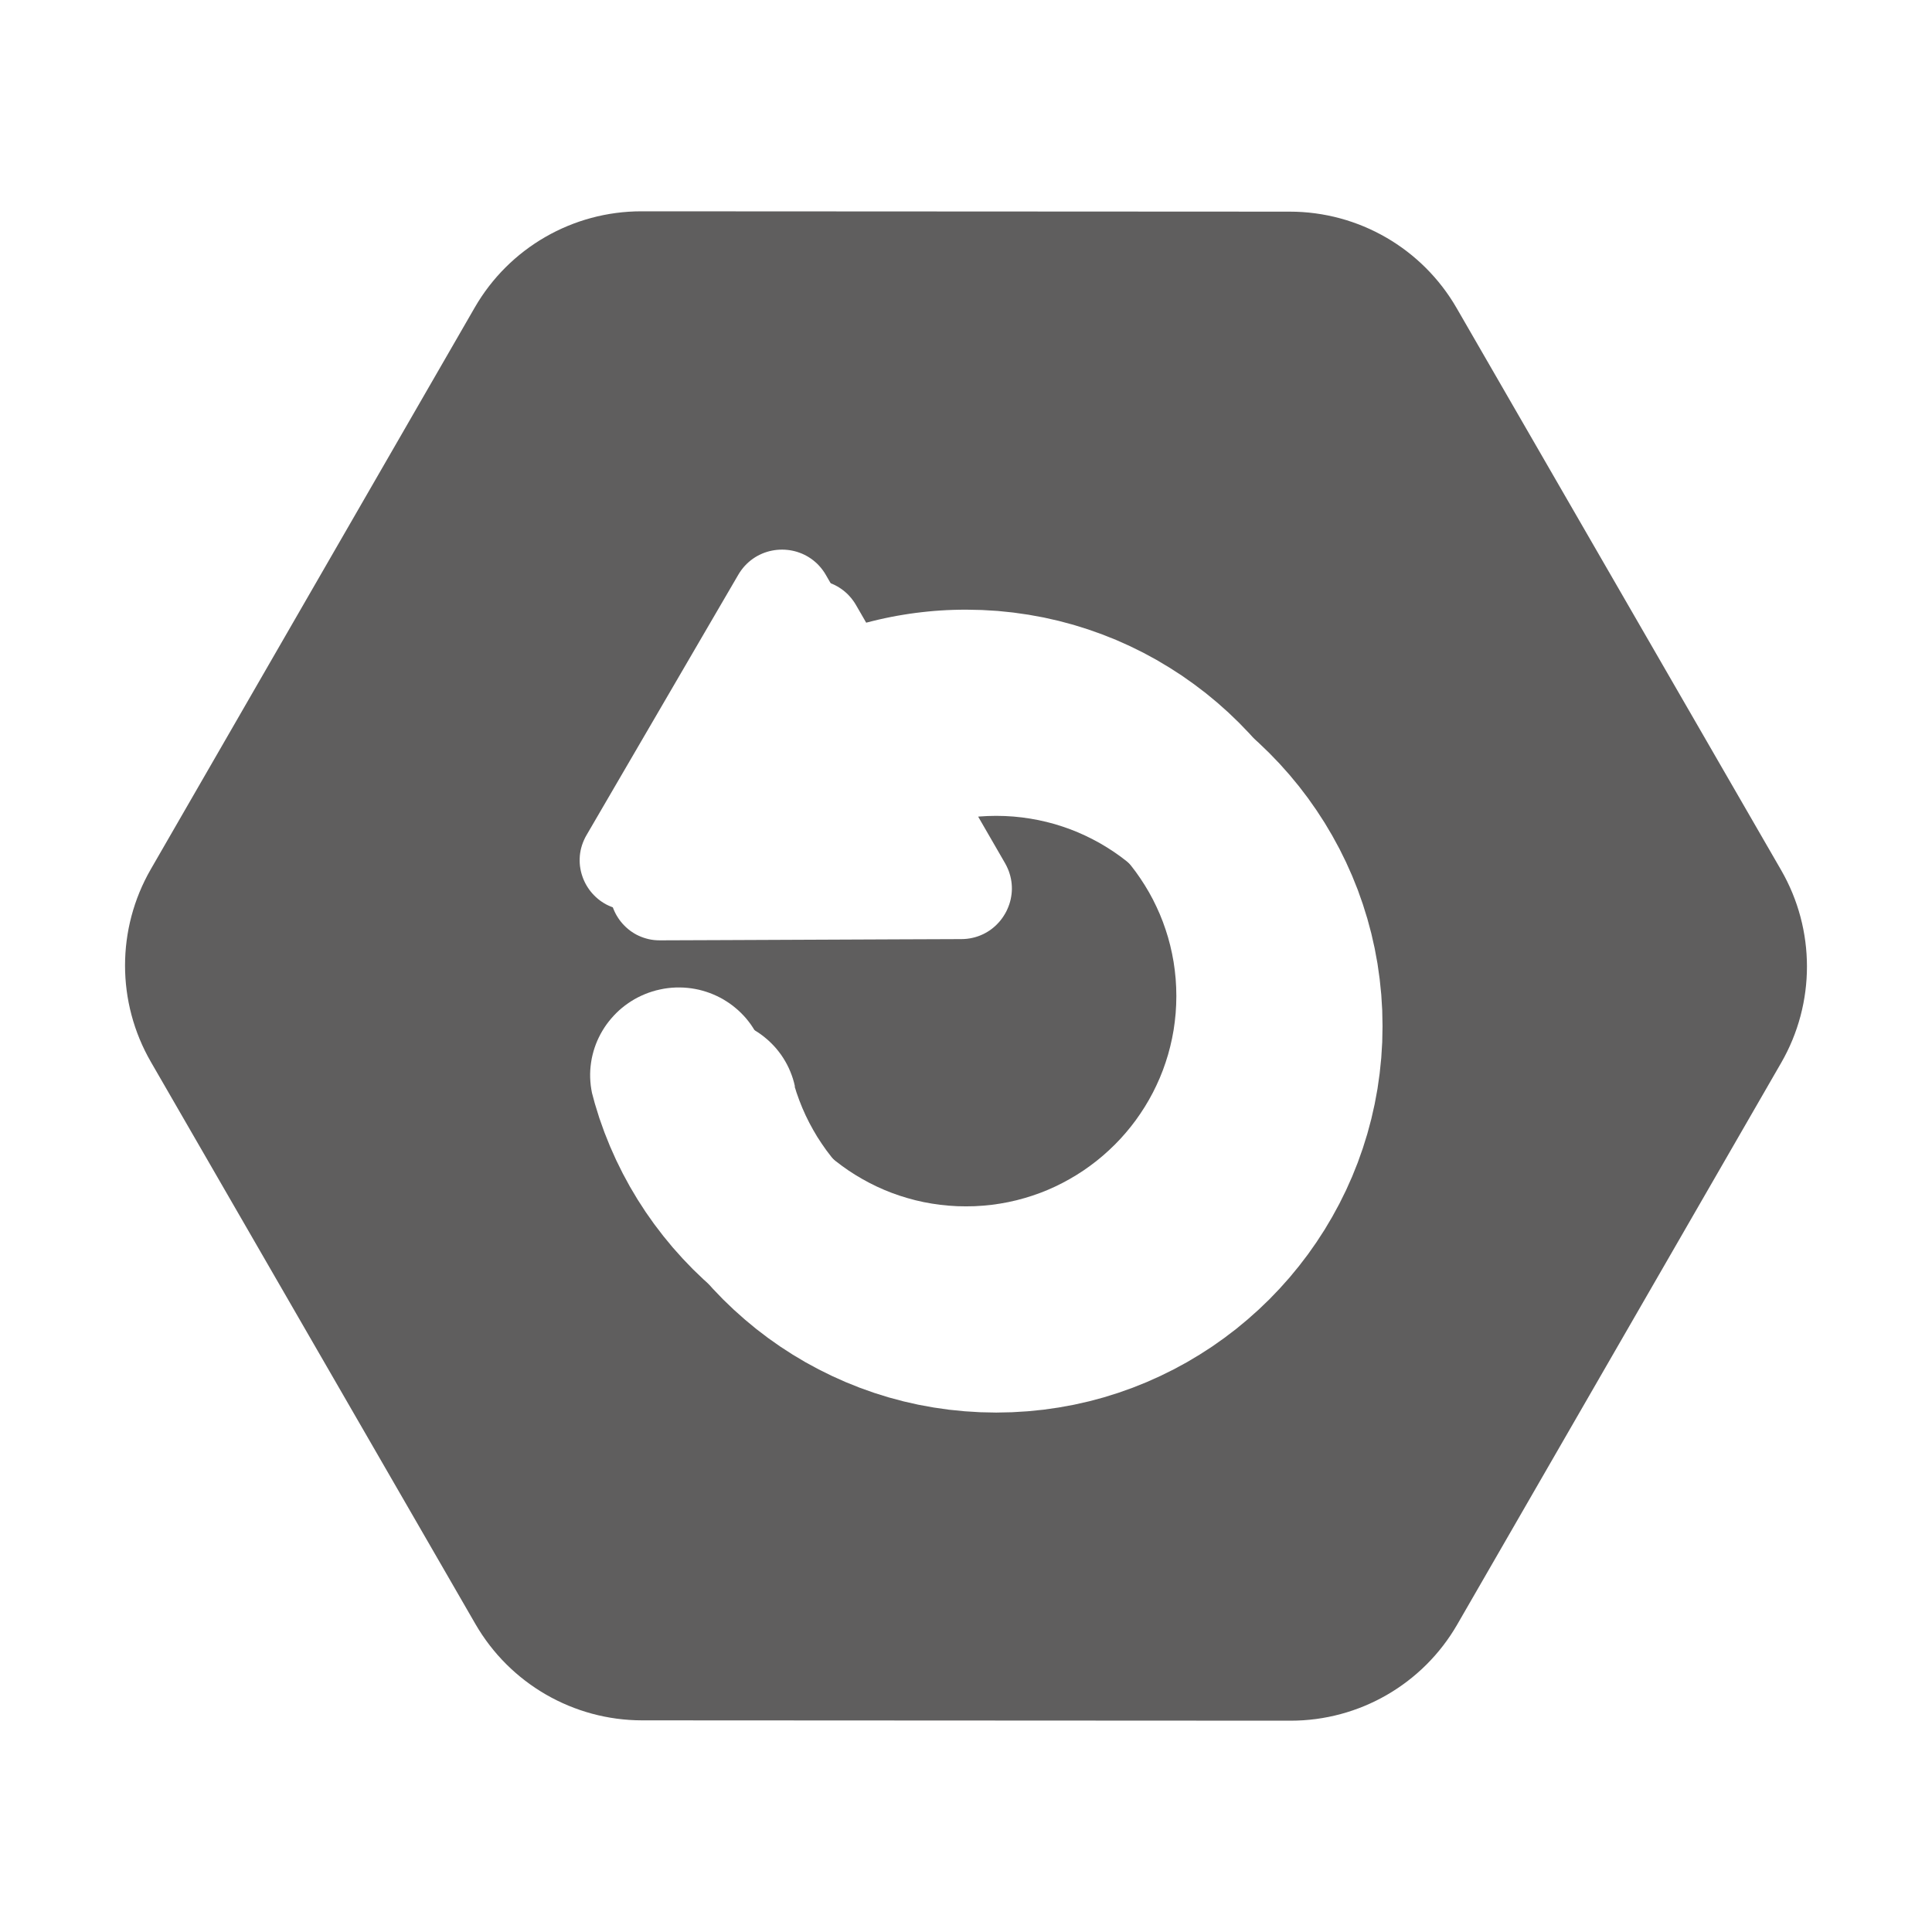 <?xml version="1.0" encoding="UTF-8" standalone="no"?>
<!DOCTYPE svg PUBLIC "-//W3C//DTD SVG 1.1//EN" "http://www.w3.org/Graphics/SVG/1.1/DTD/svg11.dtd">
<svg version="1.1" xmlns="http://www.w3.org/2000/svg" xmlns:xlink="http://www.w3.org/1999/xlink" preserveAspectRatio="xMidYMid meet" viewBox="0 0 640 640" width="640" height="640"><defs><path d="M49.95 287.95C38.57 307.7 38.58 332.01 49.97 351.75C75.16 395.37 132.31 494.36 157.49 537.98C168.89 557.72 189.94 569.88 212.73 569.89C263.05 569.92 377.2 569.97 427.52 570C450.31 570.01 471.36 557.86 482.74 538.12C507.88 494.52 564.91 395.64 590.05 352.05C601.43 332.3 601.42 307.99 590.03 288.25C564.84 244.63 507.69 145.64 482.51 102.02C471.11 82.28 450.06 70.12 427.27 70.11C376.95 70.08 262.8 70.03 212.48 70C189.69 69.99 168.64 82.14 157.26 101.88C132.12 145.48 75.09 244.36 49.95 287.95Z" id="dVeMr7GK7"></path><path d="M260.78 182.16L261.62 182.26L262.45 182.41L263.28 182.6L264.1 182.83L264.9 183.11L265.7 183.42L266.48 183.78L267.24 184.18L267.98 184.62L268.71 185.1L269.41 185.62L270.09 186.19L270.75 186.79L271.37 187.44L271.97 188.13L272.54 188.87L273.08 189.64L273.58 190.46L283.31 207.31L283.4 207.28L285.34 206.71L287.29 206.18L289.26 205.68L291.23 205.21L293.22 204.77L295.22 204.36L297.23 203.98L299.25 203.64L301.28 203.32L303.32 203.04L305.38 202.79L307.44 202.57L309.51 202.38L311.59 202.23L313.68 202.11L315.78 202.03L317.88 201.98L320 201.96L325.27 202.07L330.49 202.38L335.65 202.91L340.75 203.64L345.78 204.56L350.74 205.68L355.63 206.99L360.43 208.49L365.16 210.17L369.8 212.02L374.34 214.05L378.79 216.25L383.15 218.62L387.39 221.15L391.54 223.83L395.56 226.67L399.48 229.65L403.27 232.78L406.94 236.05L410.48 239.46L413.89 243L417.16 246.67L420.29 250.46L423.28 254.38L426.11 258.41L428.8 262.55L431.32 266.8L433.69 271.15L435.89 275.6L437.92 280.15L439.78 284.78L441.45 289.51L442.95 294.32L444.26 299.2L445.38 304.16L446.31 309.2L447.03 314.29L447.56 319.45L447.88 324.67L447.98 329.94L447.88 335.22L447.56 340.43L447.03 345.59L446.31 350.69L445.38 355.72L444.26 360.68L442.95 365.57L441.45 370.38L439.78 375.1L437.92 379.74L435.89 384.29L433.69 388.74L431.32 393.09L428.8 397.34L426.11 401.48L423.28 405.51L420.29 409.42L417.16 413.22L413.89 416.88L410.48 420.43L406.94 423.83L403.27 427.1L399.48 430.24L395.56 433.22L391.54 436.06L387.39 438.74L383.15 441.27L378.79 443.63L374.34 445.83L369.8 447.86L365.16 449.72L360.43 451.4L355.63 452.9L350.74 454.21L345.78 455.33L340.75 456.25L335.65 456.98L330.49 457.5L325.27 457.82L320 457.93L314.73 457.82L309.51 457.5L304.35 456.98L299.25 456.25L294.22 455.33L289.26 454.21L284.37 452.9L279.56 451.4L274.84 449.72L270.2 447.86L265.66 445.83L261.2 443.63L256.85 441.27L252.6 438.74L248.46 436.06L244.43 433.22L240.52 430.24L236.73 427.1L233.06 423.83L229.52 420.43L226.11 416.88L222.84 413.22L219.71 409.42L216.72 405.51L213.88 401.48L211.2 397.34L208.67 393.09L206.31 388.74L204.11 384.29L202.08 379.74L200.22 375.1L198.54 370.38L197.05 365.57L196.13 362.15L196.12 362.15L195.88 360.85L195.69 359.55L195.57 358.26L195.5 356.97L195.49 355.69L195.54 354.42L195.65 353.16L195.81 351.91L196.02 350.67L196.29 349.45L196.61 348.24L196.98 347.05L197.4 345.88L197.87 344.73L198.39 343.61L198.96 342.5L199.57 341.43L200.23 340.37L200.93 339.35L201.68 338.36L202.47 337.4L203.3 336.47L204.17 335.57L205.07 334.71L206.02 333.89L207.01 333.11L208.03 332.37L209.08 331.67L210.17 331.01L211.3 330.4L212.45 329.84L213.64 329.32L214.86 328.85L216.1 328.44L217.38 328.07L218.68 327.77L219.99 327.51L221.31 327.32L222.61 327.19L223.92 327.12L225.21 327.11L226.5 327.15L227.77 327.25L229.04 327.4L230.29 327.61L231.52 327.86L232.74 328.18L233.94 328.54L235.12 328.95L236.28 329.41L237.42 329.92L238.53 330.47L239.62 331.07L240.67 331.72L241.71 332.41L242.71 333.14L243.67 333.92L244.61 334.73L245.51 335.59L246.37 336.48L247.2 337.41L247.98 338.38L248.73 339.39L249.43 340.43L250.09 341.51L250.7 342.61L251.27 343.76L251.78 344.93L252.25 346.13L252.67 347.36L253.03 348.62L253.33 349.91L253.24 349.93L253.87 351.96L254.79 354.53L255.8 357.06L256.9 359.53L258.1 361.95L259.39 364.32L260.76 366.64L262.23 368.89L263.77 371.09L265.4 373.22L267.1 375.28L268.88 377.28L270.74 379.21L272.66 381.06L274.66 382.84L276.73 384.55L278.86 386.17L281.05 387.72L283.31 389.18L285.62 390.55L287.99 391.84L290.41 393.04L292.89 394.15L295.41 395.16L297.98 396.07L300.6 396.88L303.26 397.6L305.96 398.21L308.7 398.71L311.48 399.11L314.29 399.39L317.13 399.57L320 399.62L322.87 399.57L325.71 399.39L328.52 399.11L331.3 398.71L334.03 398.21L336.74 397.6L339.4 396.88L342.01 396.07L344.59 395.16L347.11 394.15L349.59 393.04L352.01 391.84L354.38 390.55L356.69 389.18L358.95 387.72L361.14 386.17L363.27 384.55L365.34 382.84L367.33 381.06L369.26 379.21L371.12 377.28L372.9 375.28L374.6 373.22L376.23 371.09L377.77 368.89L379.23 366.64L380.61 364.32L381.9 361.95L383.09 359.53L384.2 357.06L385.21 354.53L386.12 351.96L386.94 349.34L387.65 346.68L388.26 343.98L388.77 341.24L389.16 338.46L389.45 335.66L389.62 332.81L389.68 329.94L389.62 327.07L389.45 324.23L389.16 321.42L388.77 318.65L388.26 315.91L387.65 313.21L386.94 310.55L386.12 307.93L385.21 305.36L384.2 302.83L383.09 300.36L381.9 297.93L380.61 295.56L379.23 293.25L377.77 291L376.23 288.8L374.6 286.67L372.9 284.61L371.12 282.61L369.26 280.68L367.33 278.83L365.34 277.05L363.27 275.34L361.14 273.71L358.95 272.17L356.69 270.71L354.38 269.33L352.01 268.05L349.59 266.85L347.11 265.74L344.59 264.73L342.01 263.82L339.4 263L336.74 262.29L334.03 261.68L331.3 261.18L328.52 260.78L325.71 260.49L322.87 260.32L320 260.26L317.13 260.32L314.29 260.49L314.03 260.52L322.93 275.93L323.38 276.77L323.78 277.62L324.14 278.48L324.43 279.34L324.68 280.21L324.88 281.08L325.03 281.95L325.13 282.82L325.19 283.69L325.2 284.56L325.16 285.42L325.08 286.27L324.95 287.12L324.79 287.95L324.58 288.78L324.33 289.59L324.04 290.38L323.71 291.16L323.35 291.93L322.94 292.67L322.5 293.39L322.03 294.09L321.52 294.77L320.98 295.42L320.4 296.04L319.8 296.64L319.16 297.2L318.49 297.74L317.8 298.24L317.07 298.7L316.32 299.13L315.54 299.52L314.74 299.87L313.91 300.18L313.06 300.45L312.18 300.67L311.29 300.85L310.37 300.98L309.43 301.06L308.47 301.09L287.46 301.17L229.65 301.42L208.64 301.5L207.69 301.48L206.76 301.41L205.85 301.29L204.95 301.12L204.09 300.9L203.24 300.64L202.42 300.34L201.62 300L200.84 299.62L200.1 299.2L199.38 298.74L198.68 298.25L198.02 297.72L197.38 297.16L196.78 296.57L196.21 295.96L195.67 295.32L195.16 294.65L194.69 293.95L194.25 293.24L193.85 292.5L193.49 291.75L193.16 290.97L192.88 290.19L192.63 289.38L192.42 288.57L192.26 287.74L192.13 286.9L192.05 286.05L192.02 285.2L192.03 284.34L192.08 283.48L192.18 282.62L192.33 281.75L192.53 280.89L192.78 280.03L193.08 279.18L193.43 278.33L193.83 277.48L194.29 276.65L204.87 258.49L233.98 208.55L244.57 190.39L245.07 189.58L245.61 188.81L246.18 188.08L246.78 187.39L247.41 186.75L248.07 186.14L248.75 185.58L249.46 185.06L250.18 184.58L250.93 184.14L251.7 183.75L252.48 183.39L253.27 183.08L254.08 182.81L254.9 182.58L255.73 182.4L256.56 182.25L257.4 182.15L258.24 182.09L259.09 182.07L259.93 182.09L260.78 182.16Z" id="d2YMKXjVBC"></path></defs><g><g><g><g><filter id="shadow5643704" x="17.92" y="46.5" width="616.66" height="559.5" filterUnits="userSpaceOnUse" primitiveUnits="userSpaceOnUse"><feFlood></feFlood><feComposite in2="SourceAlpha" operator="in"></feComposite><feGaussianBlur stdDeviation="1.58"></feGaussianBlur><feOffset dx="12.5" dy="12.5" result="afterOffset"></feOffset><feFlood flood-color="#000000" flood-opacity="0.75"></feFlood><feComposite in2="afterOffset" operator="in"></feComposite><feMorphology operator="dilate" radius="1"></feMorphology><feComposite in2="SourceAlpha" operator="out"></feComposite></filter><path d="M49.95 287.95C38.57 307.7 38.58 332.01 49.97 351.75C75.16 395.37 132.31 494.36 157.49 537.98C168.89 557.72 189.94 569.88 212.73 569.89C263.05 569.92 377.2 569.97 427.52 570C450.31 570.01 471.36 557.86 482.74 538.12C507.88 494.52 564.91 395.64 590.05 352.05C601.43 332.3 601.42 307.99 590.03 288.25C564.84 244.63 507.69 145.64 482.51 102.02C471.11 82.28 450.06 70.12 427.27 70.11C376.95 70.08 262.8 70.03 212.48 70C189.69 69.99 168.64 82.14 157.26 101.88C132.12 145.48 75.09 244.36 49.95 287.95Z" id="ev14gEWi1" fill="white" fill-opacity="1" filter="url(#shadow5643704)"></path></g><use xlink:href="#dVeMr7GK7" opacity="1" fill="#5f5e5e" fill-opacity="1"></use></g><g><g><filter id="shadow4592259" x="171.02" y="161.07" width="307.97" height="327.86" filterUnits="userSpaceOnUse" primitiveUnits="userSpaceOnUse"><feFlood></feFlood><feComposite in2="SourceAlpha" operator="in"></feComposite><feGaussianBlur stdDeviation="1.58"></feGaussianBlur><feOffset dx="10" dy="10" result="afterOffset"></feOffset><feFlood flood-color="#000000" flood-opacity="0.5"></feFlood><feComposite in2="afterOffset" operator="in"></feComposite><feMorphology operator="dilate" radius="1"></feMorphology><feComposite in2="SourceAlpha" operator="out"></feComposite></filter><path d="M260.78 182.16L261.62 182.26L262.45 182.41L263.28 182.6L264.1 182.83L264.9 183.11L265.7 183.42L266.48 183.78L267.24 184.18L267.98 184.62L268.71 185.1L269.41 185.62L270.09 186.19L270.75 186.79L271.37 187.44L271.97 188.13L272.54 188.87L273.08 189.64L273.58 190.46L283.31 207.31L283.4 207.28L285.34 206.71L287.29 206.18L289.26 205.68L291.23 205.21L293.22 204.77L295.22 204.36L297.23 203.98L299.25 203.64L301.28 203.32L303.32 203.04L305.38 202.79L307.44 202.57L309.51 202.38L311.59 202.23L313.68 202.11L315.78 202.03L317.88 201.98L320 201.96L325.27 202.07L330.49 202.38L335.65 202.91L340.75 203.64L345.78 204.56L350.74 205.68L355.63 206.99L360.43 208.49L365.16 210.17L369.8 212.02L374.34 214.05L378.79 216.25L383.15 218.62L387.39 221.15L391.54 223.83L395.56 226.67L399.48 229.65L403.27 232.78L406.94 236.05L410.48 239.46L413.89 243L417.16 246.67L420.29 250.46L423.28 254.38L426.11 258.41L428.8 262.55L431.32 266.8L433.69 271.15L435.89 275.6L437.92 280.15L439.78 284.78L441.45 289.51L442.95 294.32L444.26 299.2L445.38 304.16L446.31 309.2L447.03 314.29L447.56 319.45L447.88 324.67L447.98 329.94L447.88 335.22L447.56 340.43L447.03 345.59L446.31 350.69L445.38 355.72L444.26 360.68L442.95 365.57L441.45 370.38L439.78 375.1L437.92 379.74L435.89 384.29L433.69 388.74L431.32 393.09L428.8 397.34L426.11 401.48L423.28 405.51L420.29 409.42L417.16 413.22L413.89 416.88L410.48 420.43L406.94 423.83L403.27 427.1L399.48 430.24L395.56 433.22L391.54 436.06L387.39 438.74L383.15 441.27L378.79 443.63L374.34 445.83L369.8 447.86L365.16 449.72L360.43 451.4L355.63 452.9L350.74 454.21L345.78 455.33L340.75 456.25L335.65 456.98L330.49 457.5L325.27 457.82L320 457.93L314.73 457.82L309.51 457.5L304.35 456.98L299.25 456.25L294.22 455.33L289.26 454.21L284.37 452.9L279.56 451.4L274.84 449.72L270.2 447.86L265.66 445.83L261.2 443.63L256.85 441.27L252.6 438.74L248.46 436.06L244.43 433.22L240.52 430.24L236.73 427.1L233.06 423.83L229.52 420.43L226.11 416.88L222.84 413.22L219.71 409.42L216.72 405.51L213.88 401.48L211.2 397.34L208.67 393.09L206.31 388.74L204.11 384.29L202.08 379.74L200.22 375.1L198.54 370.38L197.05 365.57L196.13 362.15L196.12 362.15L195.88 360.85L195.69 359.55L195.57 358.26L195.5 356.97L195.49 355.69L195.54 354.42L195.65 353.16L195.81 351.91L196.02 350.67L196.29 349.45L196.61 348.24L196.98 347.05L197.4 345.88L197.87 344.73L198.39 343.61L198.96 342.5L199.57 341.43L200.23 340.37L200.93 339.35L201.68 338.36L202.47 337.4L203.3 336.47L204.17 335.57L205.07 334.71L206.02 333.89L207.01 333.11L208.03 332.37L209.08 331.67L210.17 331.01L211.3 330.4L212.45 329.84L213.64 329.32L214.86 328.85L216.1 328.44L217.38 328.07L218.68 327.77L219.99 327.51L221.31 327.32L222.61 327.19L223.92 327.12L225.21 327.11L226.5 327.15L227.77 327.25L229.04 327.4L230.29 327.61L231.52 327.86L232.74 328.18L233.94 328.54L235.12 328.95L236.28 329.41L237.42 329.92L238.53 330.47L239.62 331.07L240.67 331.72L241.71 332.41L242.71 333.14L243.67 333.92L244.61 334.73L245.51 335.59L246.37 336.48L247.2 337.41L247.98 338.38L248.73 339.39L249.43 340.43L250.09 341.51L250.7 342.61L251.27 343.76L251.78 344.93L252.25 346.13L252.67 347.36L253.03 348.62L253.33 349.91L253.24 349.93L253.87 351.96L254.79 354.53L255.8 357.06L256.9 359.53L258.1 361.95L259.39 364.32L260.76 366.64L262.23 368.89L263.77 371.09L265.4 373.22L267.1 375.28L268.88 377.28L270.74 379.21L272.66 381.06L274.66 382.84L276.73 384.55L278.86 386.17L281.05 387.72L283.31 389.18L285.62 390.55L287.99 391.84L290.41 393.04L292.89 394.15L295.41 395.16L297.98 396.07L300.6 396.88L303.26 397.6L305.96 398.21L308.7 398.71L311.48 399.11L314.29 399.39L317.13 399.57L320 399.62L322.87 399.57L325.71 399.39L328.52 399.11L331.3 398.71L334.03 398.21L336.74 397.6L339.4 396.88L342.01 396.07L344.59 395.16L347.11 394.15L349.59 393.04L352.01 391.84L354.38 390.55L356.69 389.18L358.95 387.72L361.14 386.17L363.27 384.55L365.34 382.84L367.33 381.06L369.26 379.21L371.12 377.28L372.9 375.28L374.6 373.22L376.23 371.09L377.77 368.89L379.23 366.64L380.61 364.32L381.9 361.95L383.09 359.53L384.2 357.06L385.21 354.53L386.12 351.96L386.94 349.34L387.65 346.68L388.26 343.98L388.77 341.24L389.16 338.46L389.45 335.66L389.62 332.81L389.68 329.94L389.62 327.07L389.45 324.23L389.16 321.42L388.77 318.65L388.26 315.91L387.65 313.21L386.94 310.55L386.12 307.93L385.21 305.36L384.2 302.83L383.09 300.36L381.9 297.93L380.61 295.56L379.23 293.25L377.77 291L376.23 288.8L374.6 286.67L372.9 284.61L371.12 282.61L369.26 280.68L367.33 278.83L365.34 277.05L363.27 275.34L361.14 273.71L358.95 272.17L356.69 270.71L354.38 269.33L352.01 268.05L349.59 266.85L347.11 265.74L344.59 264.73L342.01 263.82L339.4 263L336.74 262.29L334.03 261.68L331.3 261.18L328.52 260.78L325.71 260.49L322.87 260.32L320 260.26L317.13 260.32L314.29 260.49L314.03 260.52L322.93 275.93L323.38 276.77L323.78 277.62L324.14 278.48L324.43 279.34L324.68 280.21L324.88 281.08L325.03 281.95L325.13 282.82L325.19 283.69L325.2 284.56L325.16 285.42L325.08 286.27L324.95 287.12L324.79 287.95L324.58 288.78L324.33 289.59L324.04 290.38L323.71 291.16L323.35 291.93L322.94 292.67L322.5 293.39L322.03 294.09L321.52 294.77L320.98 295.42L320.4 296.04L319.8 296.64L319.16 297.2L318.49 297.74L317.8 298.24L317.07 298.7L316.32 299.13L315.54 299.52L314.74 299.87L313.91 300.18L313.06 300.45L312.18 300.67L311.29 300.85L310.37 300.98L309.43 301.06L308.47 301.09L287.46 301.17L229.65 301.42L208.64 301.5L207.69 301.48L206.76 301.41L205.85 301.29L204.95 301.12L204.09 300.9L203.24 300.64L202.42 300.34L201.62 300L200.84 299.62L200.1 299.2L199.38 298.74L198.68 298.25L198.02 297.72L197.38 297.16L196.78 296.57L196.21 295.96L195.67 295.32L195.16 294.65L194.69 293.95L194.25 293.24L193.85 292.5L193.49 291.75L193.16 290.97L192.88 290.19L192.63 289.38L192.42 288.57L192.26 287.74L192.13 286.9L192.05 286.05L192.02 285.2L192.03 284.34L192.08 283.48L192.18 282.62L192.33 281.75L192.53 280.89L192.78 280.03L193.08 279.18L193.43 278.33L193.83 277.48L194.29 276.65L204.87 258.49L233.98 208.55L244.57 190.39L245.07 189.58L245.61 188.81L246.18 188.08L246.78 187.39L247.41 186.75L248.07 186.14L248.75 185.58L249.46 185.06L250.18 184.58L250.93 184.14L251.7 183.75L252.48 183.39L253.27 183.08L254.08 182.81L254.9 182.58L255.73 182.4L256.56 182.25L257.4 182.15L258.24 182.09L259.09 182.07L259.93 182.09L260.78 182.16Z" id="d2cczsJyxg" fill="white" fill-opacity="1" filter="url(#shadow4592259)"></path></g><use xlink:href="#d2YMKXjVBC" opacity="1" fill="#ffffff" fill-opacity="1"></use></g></g></g></svg>